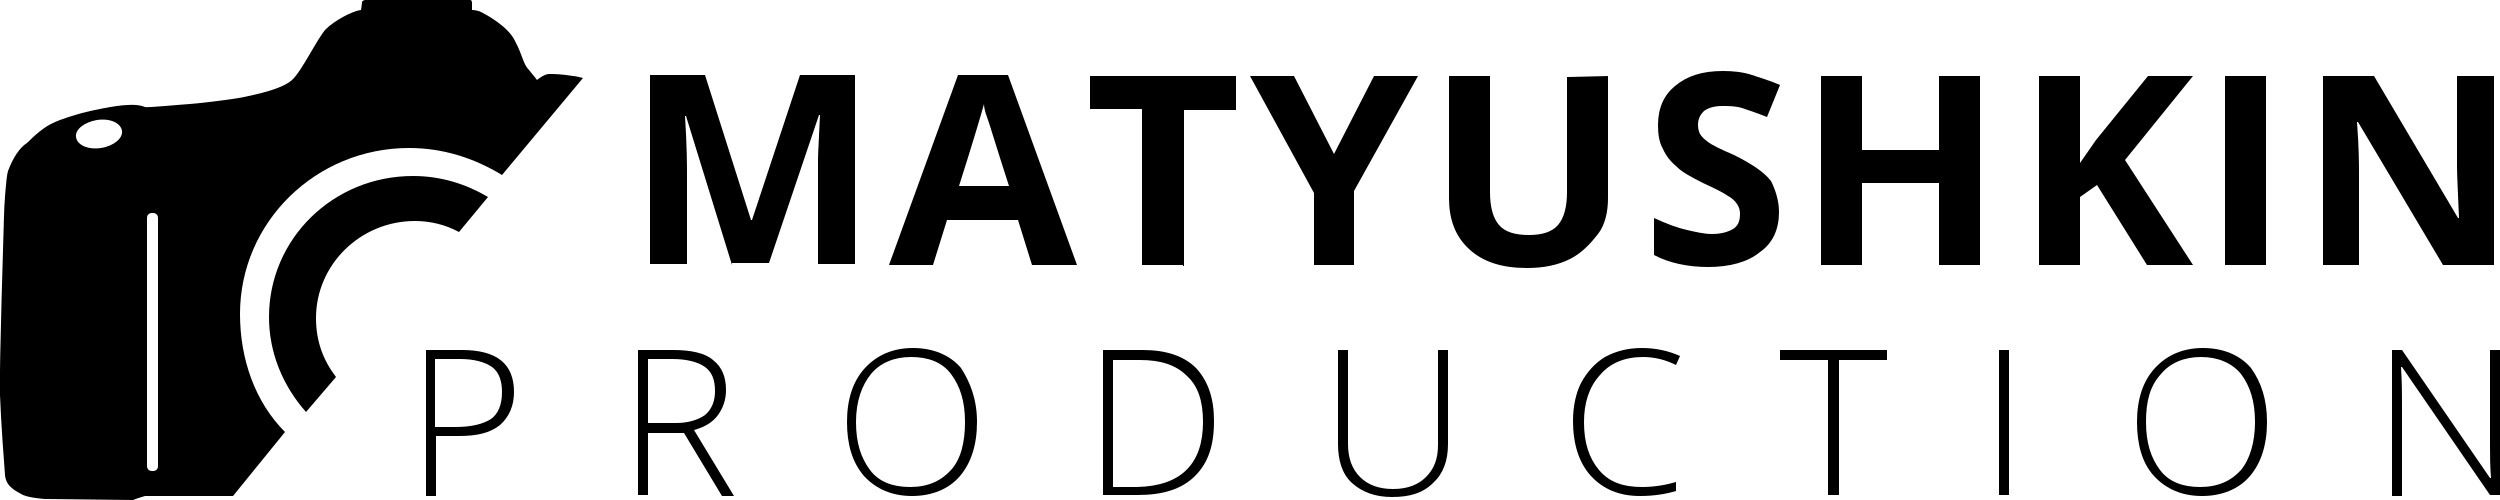 <?xml version="1.0" encoding="utf-8"?>
<!-- Generator: Adobe Illustrator 24.0.1, SVG Export Plug-In . SVG Version: 6.00 Build 0)  -->
<svg version="1.1" id="Layer_1" xmlns="http://www.w3.org/2000/svg" xmlns:xlink="http://www.w3.org/1999/xlink" x="0px" y="0px"
	 viewBox="0 0 250 50" style="enable-background:new 0 0 250 50;" xml:space="preserve">
<g>
	<g>
		<path d="M28.5,43.2c-3-3-4.5-7.3-4.5-11.8c0-9.2,7.6-16.6,16.9-16.6c3.4,0,6.5,1,9.3,2.7l8.1-9.7c-0.4-0.1-0.8-0.2-1-0.2
			c-1.2-0.2-1.9-0.2-2.4-0.2S53.7,8,53.7,8s-0.3-0.4-0.8-1c-0.6-0.6-0.6-1.4-1.4-2.9c-0.7-1.5-3-2.7-3.4-2.9
			c-0.4-0.2-0.9-0.2-0.9-0.2s0-0.3,0-0.7S46.9,0,46.9,0S36.7,0,36.6,0c-0.1,0-0.3,0-0.4,0.2c0,0.2-0.1,0.8-0.1,0.8
			c-0.9,0.1-2.7,1.1-3.5,1.9c-0.8,0.8-2.4,4.2-3.4,5.1s-3.4,1.4-4.8,1.7c-1.4,0.3-5.2,0.7-5.4,0.7c-0.3,0-4.4,0.4-4.5,0.3
			c-0.7-0.3-1.7-0.2-1.7-0.2c-1.1,0-3.9,0.6-4.6,0.8c-0.7,0.2-2.1,0.6-2.9,1c-0.9,0.4-1.8,1.2-2.6,2C1.6,15,1,16.6,0.8,17.1
			c-0.2,0.6-0.4,3.8-0.4,4.5c0,0.6-0.5,15.2-0.4,17.9s0.4,6.8,0.5,8c0.1,1.2,1.1,1.6,1.8,2c0.7,0.3,2.2,0.4,2.2,0.4S12.9,50,13,50
			s0.3,0,0.3,0c0.2-0.1,1.2-0.4,1.2-0.4s3.5,0,8.8,0L28.5,43.2z M10.1,14.8c-1.3,0.2-2.4-0.3-2.5-1.1s0.9-1.5,2.1-1.7
			c1.3-0.2,2.4,0.3,2.5,1.1C12.3,13.8,11.4,14.6,10.1,14.8z M15.8,46.6c0,0.3-0.2,0.5-0.5,0.5h-0.1c-0.3,0-0.5-0.2-0.5-0.5V21.8
			c0-0.3,0.2-0.5,0.5-0.5h0.1c0.3,0,0.5,0.2,0.5,0.5V46.6z"/>
		<path d="M33.6,37.7c-1.3-1.7-2-3.6-2-5.9c0-5.3,4.4-9.7,9.9-9.7c1.6,0,3.1,0.4,4.4,1.1l2.9-3.5c-2.2-1.3-4.7-2.1-7.5-2.1
			c-8,0-14.4,6.3-14.4,14.1c0,3.6,1.4,6.9,3.7,9.5L33.6,37.7z"/>
	</g>
	<g>
		<path d="M73.2,26.5l-4.6-14.9h-0.1c0.2,3.1,0.2,5,0.2,6v8.8H65V7.5h5.5L75.1,22h0.1L80,7.5h5.5v18.9h-3.7v-9c0-0.4,0-0.9,0-1.5
			s0.1-2,0.2-4.4h-0.1l-5,14.8h-3.7V26.5z"/>
		<path d="M103.2,26.5l-1.4-4.5h-7.1l-1.4,4.5h-4.4l6.9-19h5l6.9,19H103.2z M100.9,18.6c-1.3-4-2-6.4-2.2-6.9
			c-0.2-0.5-0.3-1-0.3-1.3c-0.3,1.1-1.1,3.8-2.5,8.2H100.9z"/>
		<path d="M118.3,26.5h-4.1V10.9H109V7.6h14.6v3.4h-5.2v15.6H118.3z"/>
		<path d="M133.4,15.4l4-7.8h4.4l-6.4,11.5v7.4h-4v-7.2L125,7.6h4.4L133.4,15.4z"/>
		<path d="M160.8,7.6v12.2c0,1.4-0.3,2.7-1,3.6s-1.6,1.9-2.8,2.5c-1.2,0.6-2.6,0.9-4.3,0.9c-2.5,0-4.4-0.6-5.8-1.9
			c-1.4-1.3-2-3-2-5.1V7.6h4.1v11.6c0,1.5,0.3,2.6,0.9,3.3c0.6,0.7,1.6,1,3,1c1.3,0,2.3-0.3,2.9-1s0.9-1.8,0.9-3.3V7.7L160.8,7.6
			L160.8,7.6z"/>
		<path d="M177.9,21.2c0,1.7-0.6,3.1-1.9,4c-1.2,1-3,1.5-5.2,1.5c-2,0-3.9-0.4-5.4-1.2v-3.7c1.3,0.6,2.4,1,3.3,1.2
			c0.9,0.2,1.7,0.4,2.5,0.4c0.9,0,1.6-0.2,2.1-0.5c0.5-0.3,0.7-0.8,0.7-1.5c0-0.4-0.1-0.7-0.3-1s-0.5-0.6-0.9-0.8
			c-0.4-0.3-1.2-0.7-2.5-1.3c-1.2-0.6-2.1-1.1-2.6-1.6c-0.6-0.5-1.1-1.1-1.4-1.8c-0.4-0.7-0.5-1.5-0.5-2.4c0-1.7,0.6-3,1.7-3.9
			c1.2-1,2.7-1.5,4.8-1.5c1,0,2,0.1,2.9,0.4c0.9,0.3,1.9,0.6,2.8,1l-1.3,3.2c-1-0.4-1.9-0.7-2.5-0.9c-0.7-0.2-1.3-0.2-2-0.2
			c-0.8,0-1.4,0.2-1.8,0.5c-0.4,0.4-0.6,0.8-0.6,1.4c0,0.4,0.1,0.7,0.2,0.9c0.2,0.3,0.4,0.5,0.8,0.8c0.4,0.3,1.2,0.7,2.6,1.3
			c1.8,0.9,3,1.7,3.7,2.6C177.5,18.9,177.9,20,177.9,21.2z"/>
		<path d="M198,26.5h-4.1v-8.2h-7.7v8.2h-4.1V7.6h4.1V15h7.7V7.6h4.1V26.5z"/>
		<path d="M219.3,26.5h-4.6l-5-8l-1.7,1.2v6.8h-4.1V7.6h4.1v8.7l1.6-2.3l5.2-6.4h4.5l-6.8,8.4L219.3,26.5z"/>
		<path d="M222.5,26.5V7.6h4.1v18.9H222.5z"/>
		<path d="M249.5,26.5h-5.2l-8.5-14.3h-0.1c0.2,2.6,0.2,4.3,0.2,5.4v8.9h-3.6V7.6h5.1l8.4,14.2h0.1c-0.1-2.5-0.2-4.2-0.2-5.2v-9h3.7
			v18.9H249.5z"/>
	</g>
	<g>
		<path d="M51.4,39.2c0,1.4-0.5,2.5-1.4,3.3c-1,0.8-2.3,1.1-4.1,1.1h-2.3v6h-1V35h3.6C49.7,35,51.4,36.4,51.4,39.2z M43.5,42.7h2
			c1.7,0,2.8-0.3,3.6-0.8c0.7-0.5,1.1-1.4,1.1-2.7c0-1.1-0.3-2-1-2.5c-0.7-0.5-1.8-0.8-3.2-0.8h-2.5V42.7z"/>
		<path d="M64.8,43.2v6.3h-1V35h3.5c1.8,0,3.2,0.3,4,1c0.9,0.7,1.3,1.7,1.3,3c0,1-0.3,1.8-0.8,2.5c-0.5,0.7-1.3,1.2-2.4,1.5l4,6.6
			h-1.2l-3.8-6.3H64.8z M64.8,42.3h2.8c1.2,0,2.2-0.3,2.9-0.8c0.7-0.6,1-1.4,1-2.4c0-1.1-0.3-1.9-1-2.4c-0.7-0.5-1.8-0.8-3.3-0.8
			h-2.4V42.3z"/>
		<path d="M97.7,42.2c0,2.3-0.6,4.1-1.7,5.4c-1.1,1.3-2.8,2-4.8,2c-2,0-3.6-0.7-4.8-2c-1.2-1.4-1.7-3.2-1.7-5.4
			c0-2.3,0.6-4.1,1.8-5.4s2.8-2,4.8-2c2,0,3.7,0.7,4.8,2C97,38.2,97.7,39.9,97.7,42.2z M85.6,42.2c0,2.1,0.5,3.6,1.4,4.8
			s2.3,1.7,4,1.7c1.8,0,3.1-0.6,4.1-1.7c1-1.1,1.4-2.8,1.4-4.8c0-2.1-0.5-3.6-1.4-4.8c-0.9-1.2-2.3-1.7-4-1.7c-1.7,0-3.1,0.6-4,1.7
			C86.2,38.5,85.6,40.1,85.6,42.2z"/>
		<path d="M121.4,42.1c0,2.5-0.6,4.2-1.9,5.5c-1.3,1.3-3.2,1.9-5.7,1.9h-3.5V35h4c2.3,0,4.1,0.6,5.3,1.8
			C120.8,38.1,121.4,39.8,121.4,42.1z M120.3,42.2c0-2.1-0.5-3.6-1.6-4.6c-1.1-1.1-2.6-1.6-4.7-1.6h-2.7v12.7h2.4
			C118.1,48.6,120.3,46.4,120.3,42.2z"/>
		<path d="M144.8,35v9.4c0,1.7-0.5,3-1.5,3.9c-1,1-2.3,1.4-4.1,1.4c-1.7,0-3-0.5-4-1.4c-1-0.9-1.4-2.3-1.4-3.9V35h1v9.4
			c0,1.4,0.4,2.5,1.2,3.3c0.8,0.8,1.9,1.2,3.3,1.2c1.4,0,2.5-0.4,3.3-1.2c0.8-0.8,1.2-1.8,1.2-3.2V35H144.8z"/>
		<path d="M164.3,35.7c-1.8,0-3.3,0.6-4.3,1.8c-1.1,1.2-1.6,2.8-1.6,4.7c0,2.1,0.5,3.6,1.5,4.8c1,1.2,2.4,1.7,4.3,1.7
			c1.2,0,2.4-0.2,3.4-0.5v0.9c-1,0.3-2.2,0.5-3.6,0.5c-2.1,0-3.7-0.7-4.9-2c-1.2-1.3-1.8-3.2-1.8-5.5c0-1.5,0.3-2.8,0.8-3.8
			c0.6-1.1,1.4-2,2.4-2.6c1.1-0.6,2.3-0.9,3.7-0.9c1.4,0,2.7,0.3,3.8,0.8l-0.4,0.9C166.6,36,165.5,35.7,164.3,35.7z"/>
		<path d="M183.8,49.5h-1V36H178v-1h10.7v1h-4.8V49.5z"/>
		<path d="M199.9,49.5V35h1v14.5H199.9z"/>
		<path d="M226.7,42.2c0,2.3-0.6,4.1-1.7,5.4c-1.1,1.3-2.8,2-4.8,2c-2,0-3.6-0.7-4.8-2c-1.2-1.3-1.7-3.2-1.7-5.4
			c0-2.3,0.6-4.1,1.8-5.4c1.2-1.3,2.8-2,4.8-2s3.7,0.7,4.8,2C226.1,38.2,226.7,39.9,226.7,42.2z M214.6,42.2c0,2.1,0.5,3.6,1.4,4.8
			c0.9,1.2,2.3,1.7,4,1.7c1.8,0,3.1-0.6,4.1-1.7c0.9-1.1,1.4-2.8,1.4-4.8c0-2.1-0.5-3.6-1.4-4.8c-0.9-1.1-2.3-1.7-4-1.7
			c-1.7,0-3.1,0.6-4,1.7C215,38.6,214.6,40.1,214.6,42.2z"/>
		<path d="M250,49.5h-1l-8.8-12.8h-0.1c0.1,1.6,0.1,2.7,0.1,3.5v9.4h-1V35h1l8.8,12.8h0.1c-0.1-1.2-0.1-2.4-0.1-3.4V35h1V49.5z"/>
	</g>
</g>
</svg>
